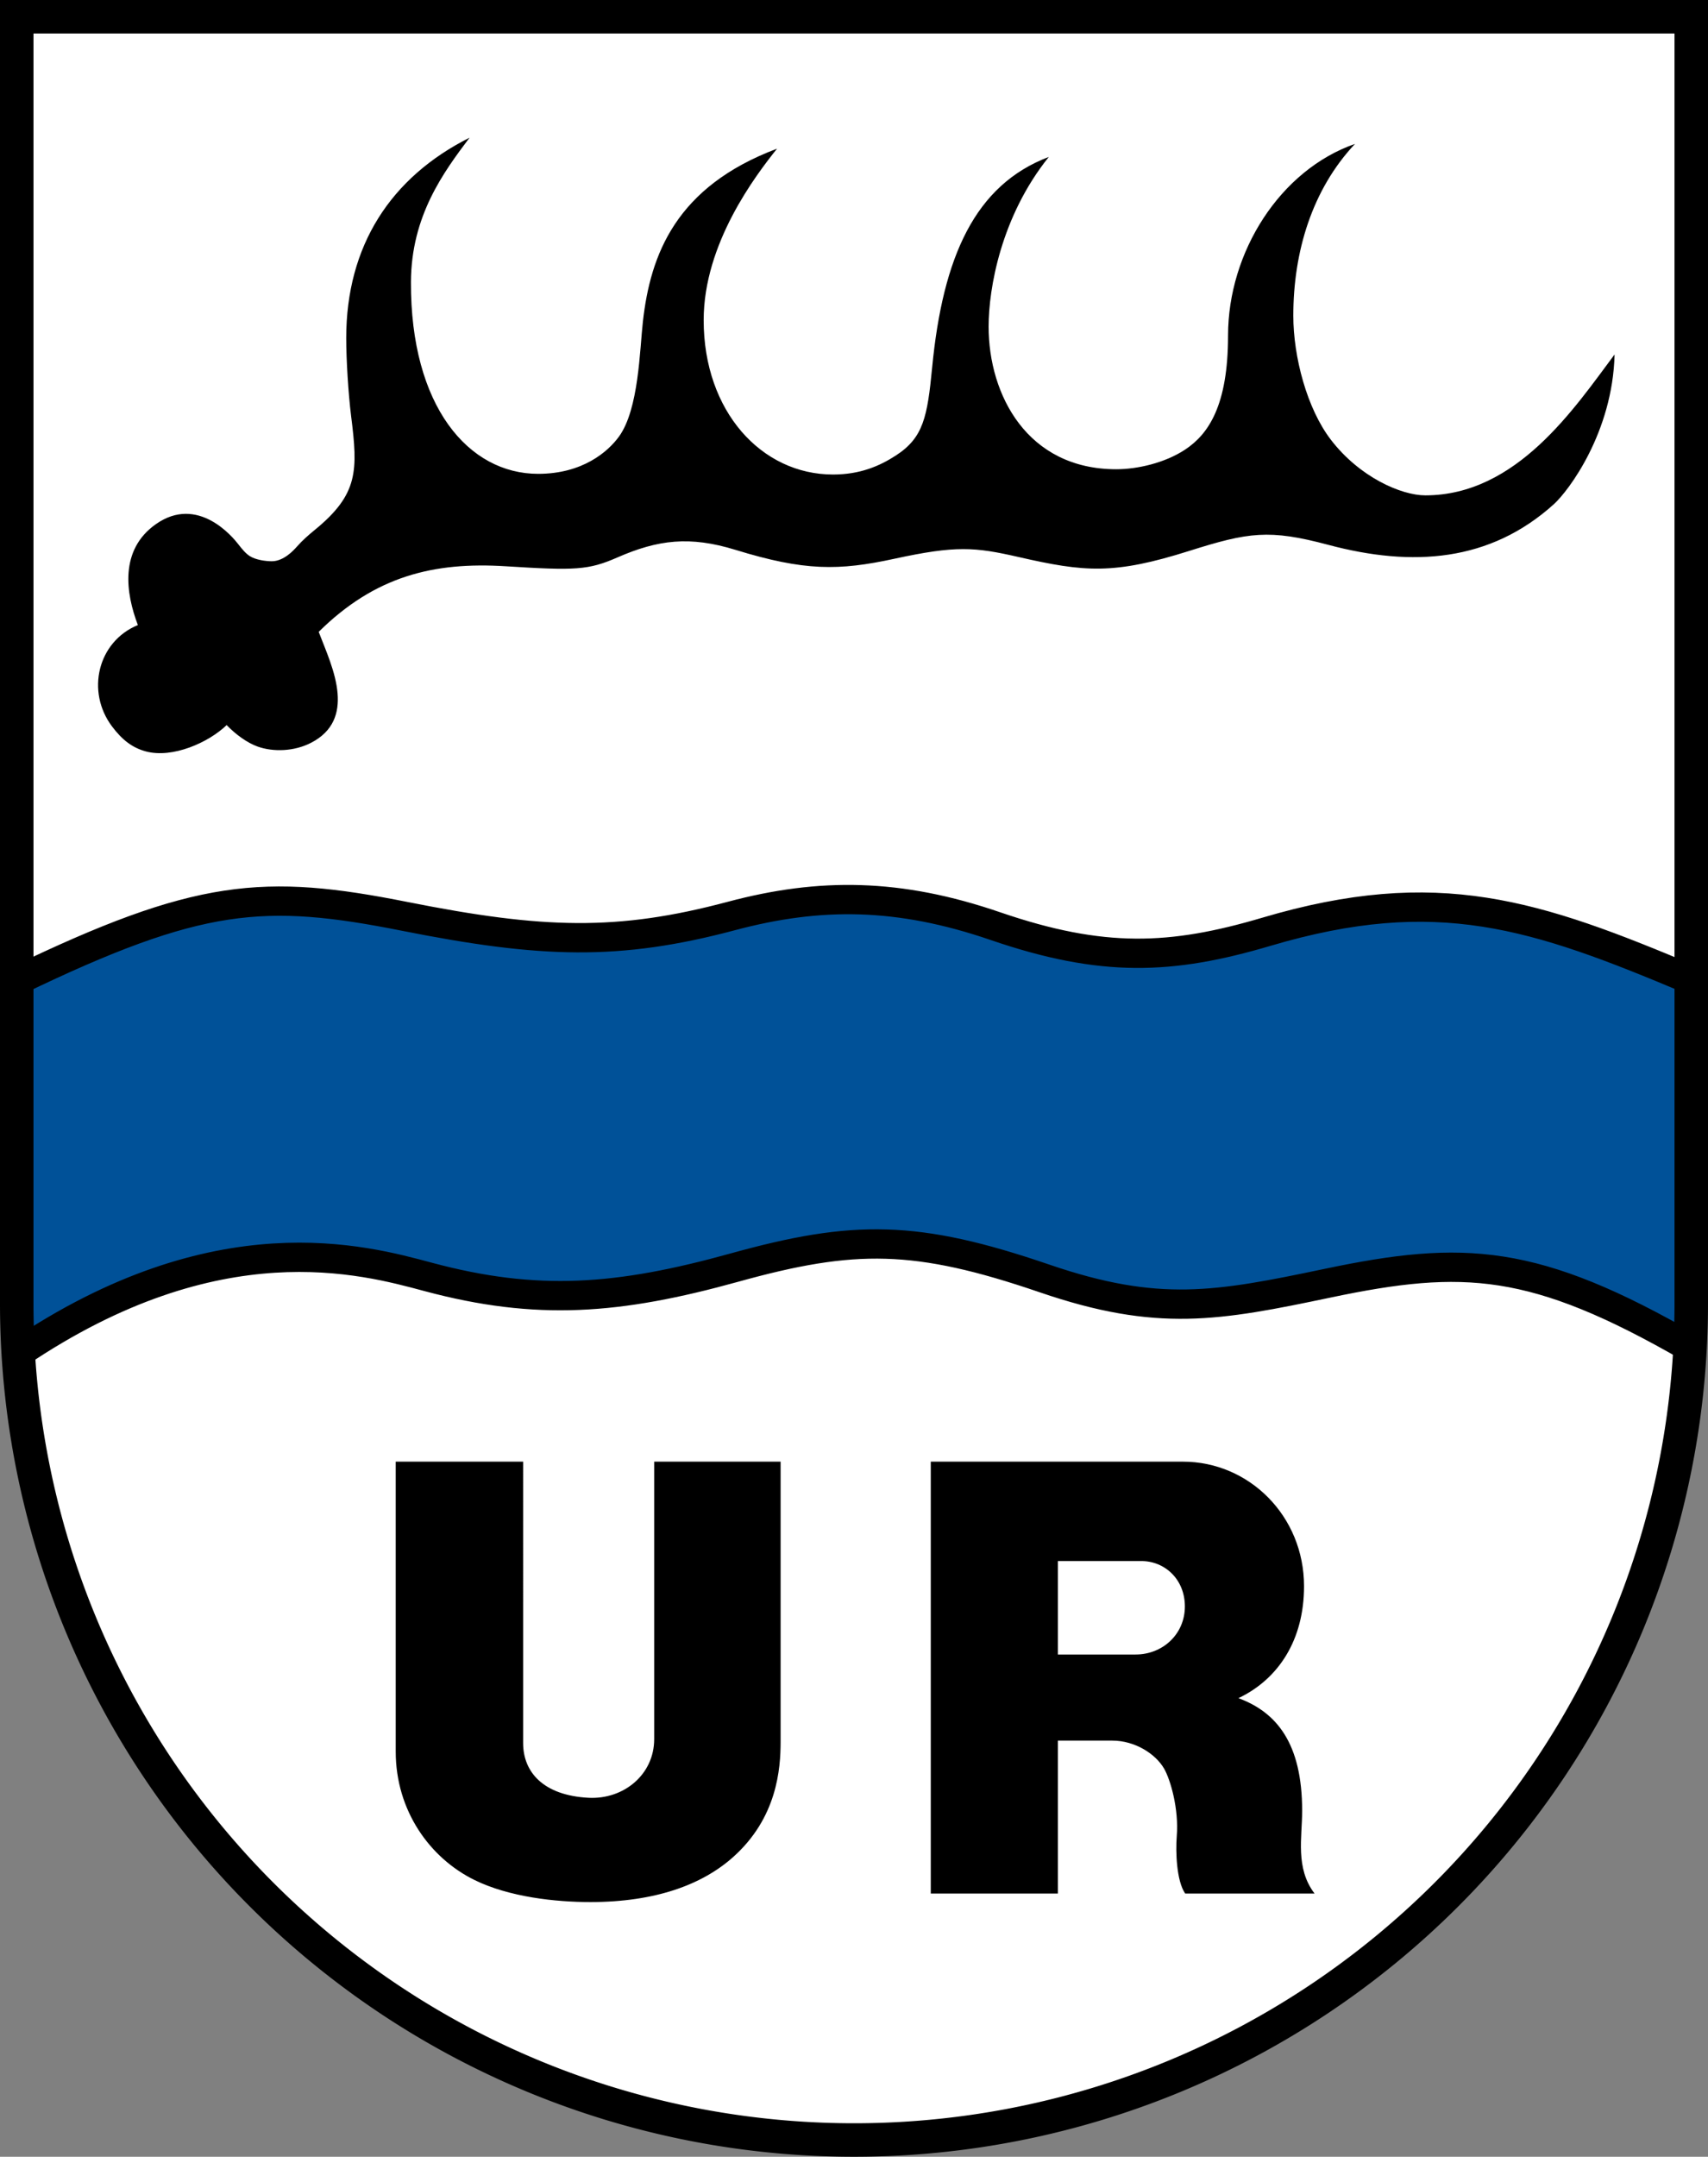 <svg width="204mm" height="257.5mm" viewBox="0 0 204 257.5" xmlns="http://www.w3.org/2000/svg"><rect x="0" y="0" width="204" height="257.5" fill="#808080" stroke="none"/><path d="M2 2v153.618a99.824 99.824 0 0 0 29.29 70.627A100.06 100.06 0 0 0 102 255.501a100.06 100.06 0 0 0 70.71-29.255A99.824 99.824 0 0 0 202 155.618V2z" fill="#fff"/><path d="M56.086 16.436c-9.414 4.733-14.734 12.898-14.734 23.93 0 2.616.256 6.687.582 9.29.821 6.542.887 9.344-4.347 13.62-.706.577-1.447 1.215-2.129 1.99-.413.47-1.588 1.743-2.999 1.743-.674 0-1.905-.145-2.64-.622-.468-.304-.9-.816-1.38-1.436-.613-.793-4.8-5.903-9.82-2.372-4.373 3.077-3.6 8.247-2.151 12.047-4.814 1.979-6.214 7.954-3.083 12.112 1.216 1.615 2.432 2.545 4.04 2.976 3.187.854 7.482-1.055 9.645-3.144 1.08 1.12 2.457 2.124 3.705 2.567 1.879.667 4.373.577 6.365-.447 2.71-1.393 3.364-3.593 3.18-5.892-.202-2.51-1.411-5.154-2.257-7.358 6.731-6.659 13.733-8.372 22.348-7.831 8.33.523 9.87.459 13.32-1.05 4.861-2.127 8.658-2.588 14.111-.91 8.243 2.539 12.335 2.507 18.997 1.06 7.325-1.59 9.583-1.401 14.802-.207 7.952 1.819 11.404 2.113 20.395-.725 7.088-2.238 9.546-2.61 16.605-.728 10.11 2.697 19.328 2.021 26.941-4.844 1.764-1.59 7.036-8.592 7.259-17.882-4.74 6.328-11.66 16.82-22.606 16.82-2.843 0-7.835-2.142-11.292-6.658-2.838-3.707-4.472-9.861-4.472-14.795 0-7.6 2.226-15.039 7.365-20.508-8.947 3.118-15.161 12.916-15.161 22.89 0 8.31-2.321 11.751-5.116 13.6-2.457 1.627-5.768 2.353-8.235 2.353-10.605 0-15.246-8.842-15.246-17.035 0-4.529 1.471-13.137 7.19-20.253-8.82 3.34-12.662 11.927-13.935 25.148-.57 5.921-1.058 8.37-4.314 10.487-1.956 1.273-4.302 2.283-7.524 2.283-8.531 0-15.45-7.528-15.45-18.43 0-9.172 6.222-17.287 8.761-20.473-12.098 4.55-15.118 12.656-16.017 20.618-.388 3.433-.488 10.476-2.856 13.749-1.304 1.801-4.34 4.455-9.654 4.455-8.327 0-15.255-8.072-15.196-22.9.031-7.933 3.924-13.14 7.003-17.239z"/><path d="M111.17 174.511v51.562h15.18v-18.257h6.493c2.726 0 5.18 1.59 6.193 3.344.756 1.31 1.777 4.794 1.514 8.064-.148 1.838-.036 5.343 1.006 6.85h15.45c-2.315-3.045-1.48-6.691-1.48-9.87.003-8.105-3.081-11.784-7.611-13.456 4.817-2.293 7.836-6.98 7.836-13.365 0-8.387-6.57-14.872-14.46-14.872zm25.144 11.867c2.84 0 5.215 2.217 5.205 5.436-.01 3.322-2.678 5.721-5.874 5.721h-9.295v-11.157zM47.264 174.51v34.614c0 7.058 4.081 12.707 9.379 15.32 4.188 2.066 9.745 2.648 13.869 2.648 7.746 0 13.327-2.063 17.018-5.342 5.294-4.705 5.705-10.563 5.705-13.821V174.51h-15.1v33.135c-.001 4.22-3.64 7.22-7.853 6.997-5.386-.285-7.799-3.061-7.8-6.53V174.51z" fill-rule="evenodd"/><path d="M87.375 109.358c-13.536 3.606-22.659 3.303-39.013.054-16.828-3.344-24.611-2.8-46.362 7.688v38.518c0 1.993.067 3.98.186 5.958 23.806-16.093 41.29-11.177 48.976-9.117 12.976 3.477 22.683 2.729 36.576-1.123 14.237-3.948 21.677-3.95 37.043 1.31 13.545 4.635 20.612 3.322 33.827.55 16.184-3.396 24.665-3.007 43.249 7.698.093-1.753.143-3.512.143-5.276V117c-18.613-7.852-30.3-11.803-50.736-5.756-11.341 3.356-19.578 3.72-32.374-.67-11.527-3.955-20.94-4.033-31.515-1.216z" fill="#005198" stroke="#000" stroke-linejoin="round" stroke-width="3.5"/><path d="M2 2v153.618a99.824 99.824 0 0 0 29.29 70.627A100.06 100.06 0 0 0 102 255.501a100.06 100.06 0 0 0 70.71-29.255A99.824 99.824 0 0 0 202 155.618V2z" fill="none" stroke="#000" stroke-linecap="square" stroke-miterlimit="8" stroke-width="4"/></svg>